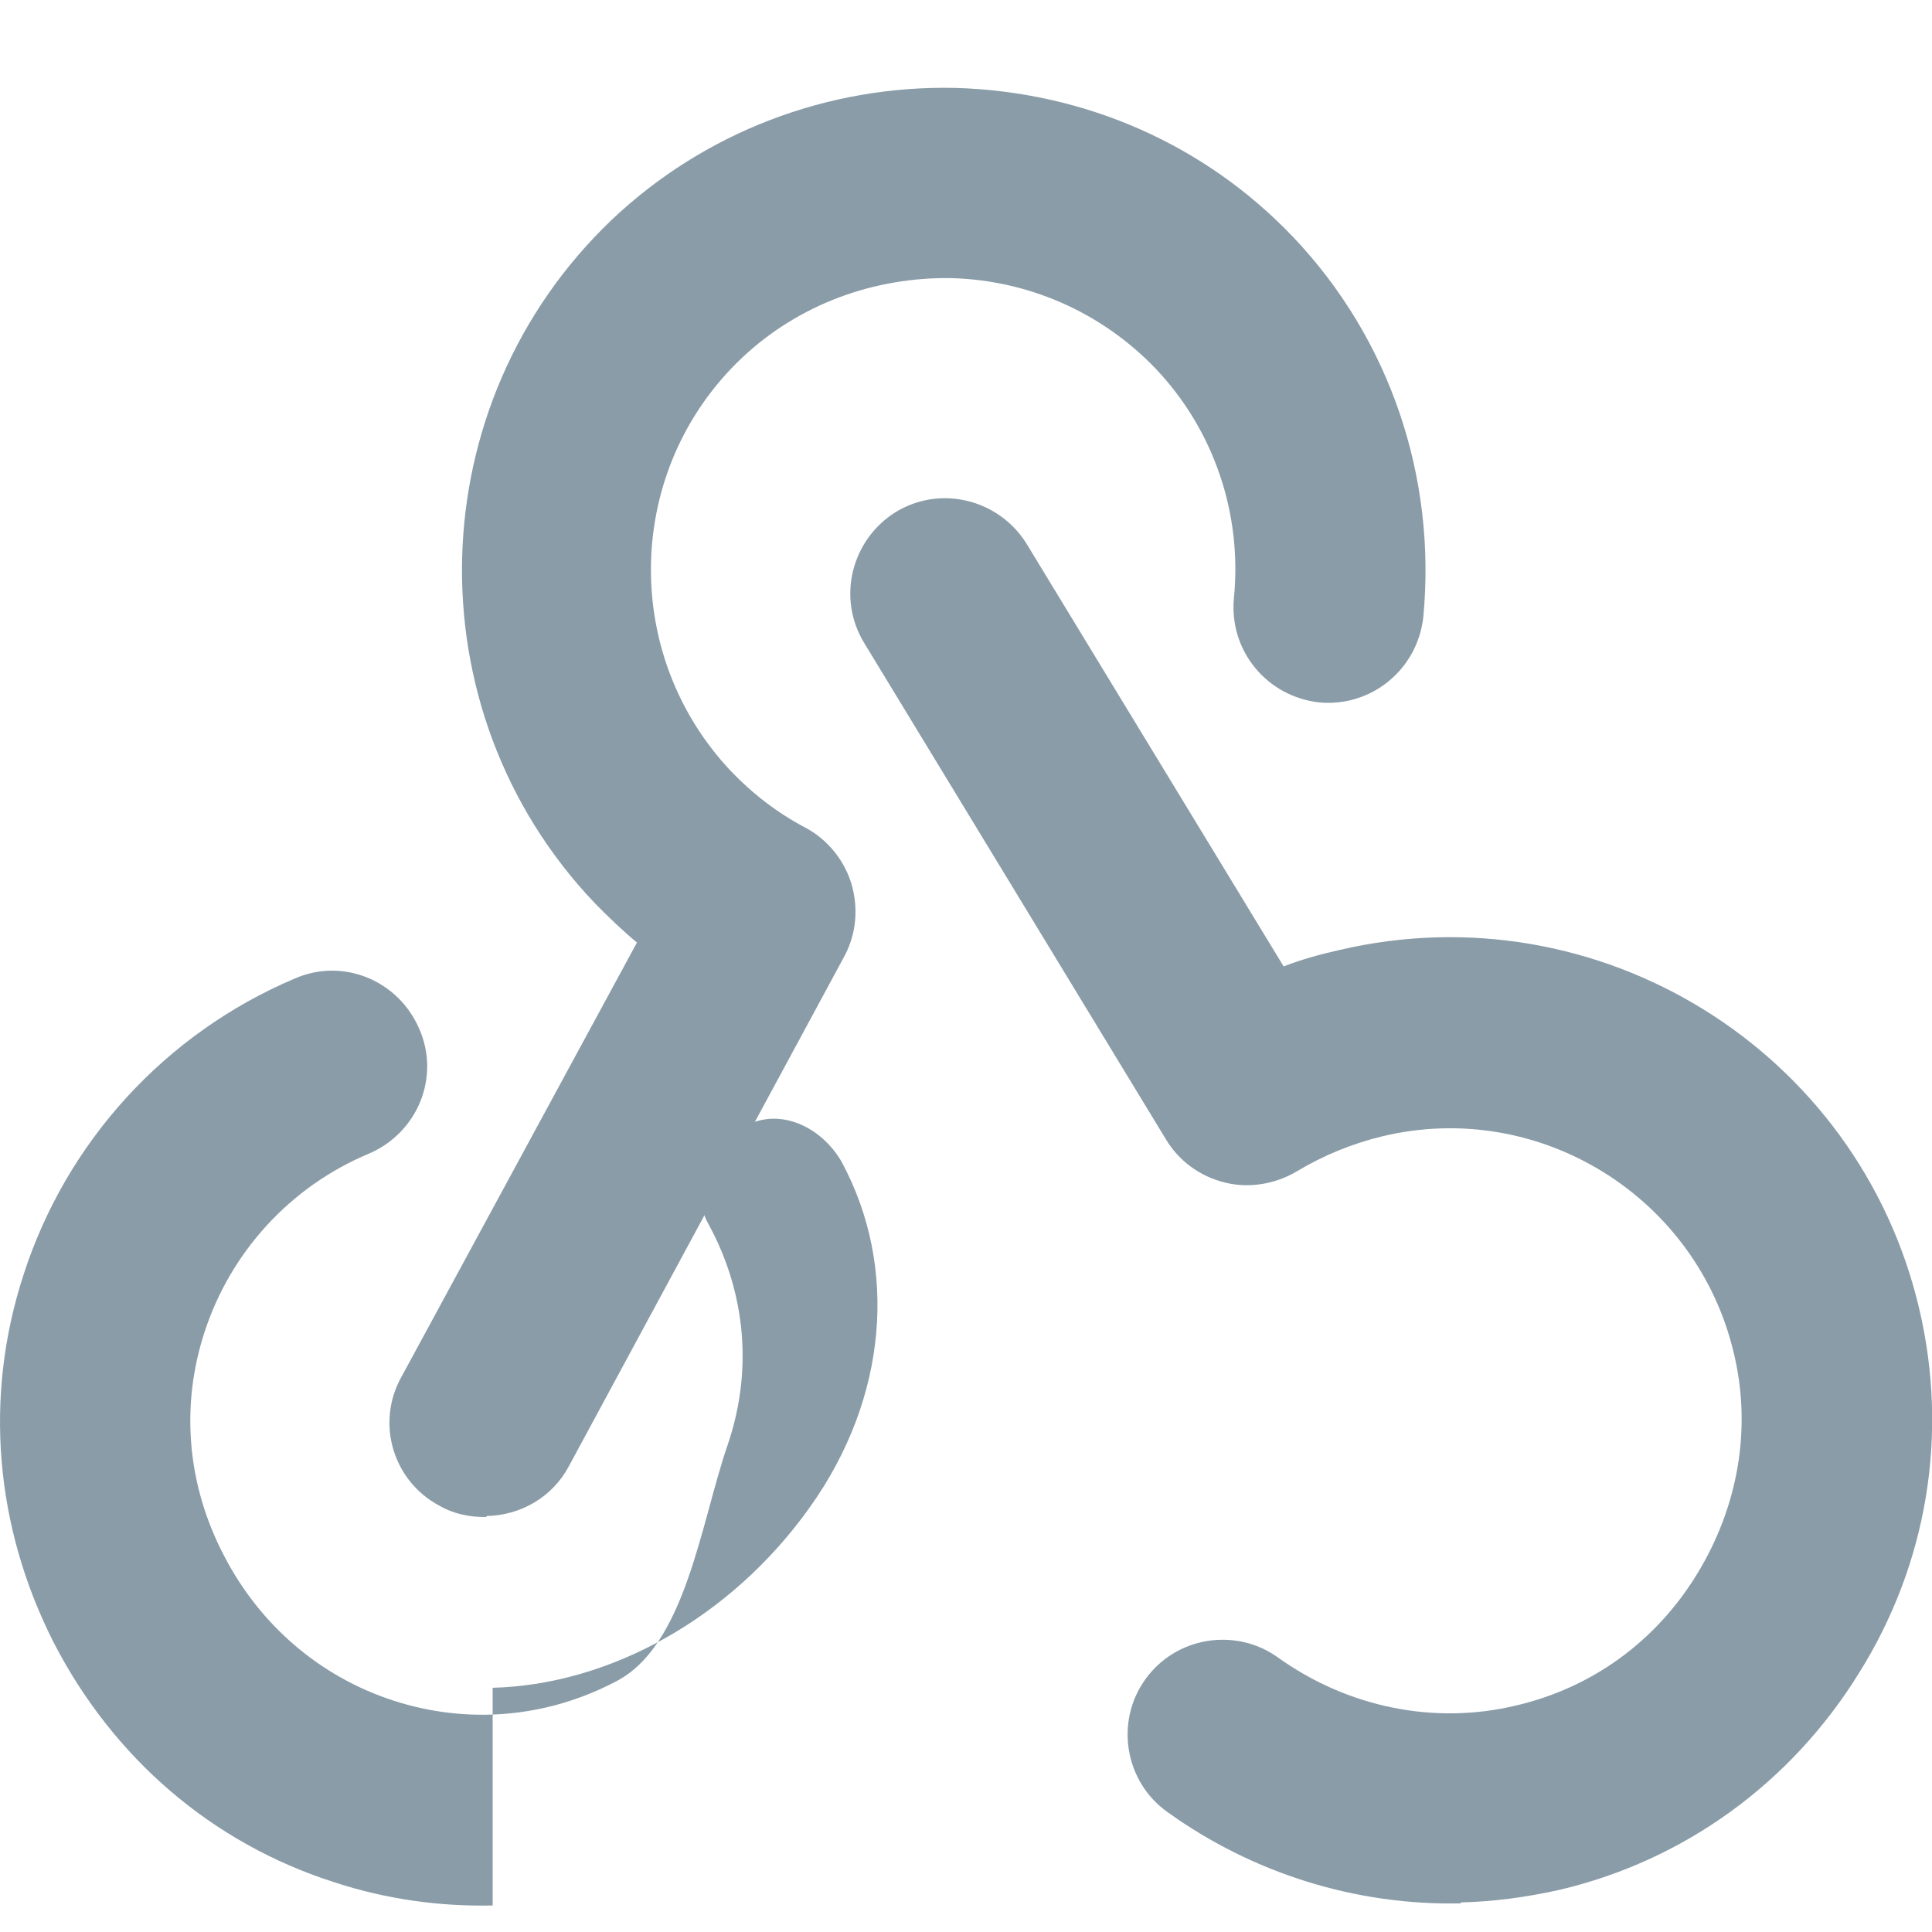 <svg width="22" height="22" viewBox="0 0 22 22" fill="none" xmlns="http://www.w3.org/2000/svg">
<path d="M5.002 17.145C5.166 17.239 5.351 17.278 5.535 17.274L5.545 17.263C5.924 17.255 6.287 17.052 6.475 16.701L9.616 10.887C9.751 10.635 9.777 10.342 9.695 10.063C9.613 9.794 9.424 9.56 9.172 9.425C8.855 9.259 8.569 9.038 8.325 8.783C7.063 7.448 7.114 5.336 8.45 4.074C9.097 3.464 9.955 3.153 10.832 3.167C11.72 3.191 12.551 3.562 13.16 4.198C13.824 4.898 14.148 5.854 14.05 6.819C13.998 7.415 14.431 7.936 15.028 7.999C15.624 8.051 16.145 7.617 16.208 7.021C16.357 5.427 15.825 3.859 14.729 2.703C13.721 1.643 12.355 1.045 10.882 1.001C9.421 0.968 8.015 1.508 6.965 2.504C4.771 4.597 4.685 8.084 6.767 10.278C6.922 10.437 7.088 10.596 7.253 10.733L4.569 15.683C4.278 16.208 4.476 16.864 5.002 17.145Z" fill="#899CA8"/>
<path d="M16.636 21.674C15.446 21.7 14.269 21.336 13.291 20.632C12.807 20.286 12.695 19.606 13.042 19.123C13.388 18.639 14.067 18.527 14.551 18.873C15.343 19.441 16.332 19.646 17.268 19.42C18.13 19.217 18.854 18.693 19.324 17.925C19.794 17.157 19.948 16.267 19.745 15.416C19.328 13.629 17.529 12.511 15.742 12.939C15.397 13.022 15.065 13.159 14.766 13.339C14.52 13.485 14.218 13.535 13.946 13.465C13.663 13.396 13.421 13.217 13.275 12.971L9.841 7.322C9.527 6.809 9.696 6.146 10.198 5.832C10.71 5.518 11.374 5.687 11.688 6.189L14.617 11.005C14.821 10.925 15.037 10.866 15.252 10.818C18.202 10.126 21.163 11.955 21.855 14.905C22.189 16.326 21.951 17.803 21.167 19.054C20.393 20.304 19.179 21.186 17.758 21.52C17.381 21.604 17.003 21.655 16.636 21.663L16.636 21.674Z" fill="#899CA8"/>
<path d="M5.61 21.698C5.004 21.711 4.396 21.627 3.808 21.434C2.413 20.989 1.288 20.018 0.61 18.701C-0.057 17.385 -0.187 15.905 0.27 14.51C0.756 13.007 1.876 11.77 3.356 11.143C3.902 10.903 4.536 11.16 4.775 11.718C5.014 12.264 4.758 12.898 4.2 13.137C3.299 13.514 2.623 14.264 2.329 15.169C2.055 16.008 2.129 16.904 2.547 17.707C2.954 18.499 3.637 19.09 4.477 19.364C5.316 19.638 6.223 19.564 7.015 19.146C7.807 18.739 7.979 17.344 8.286 16.453C8.572 15.617 8.496 14.731 8.073 13.949C7.84 13.548 8.066 13.066 8.467 12.833C8.868 12.6 9.349 12.826 9.582 13.227C10.232 14.428 10.107 15.923 9.222 17.163C8.321 18.43 6.937 19.185 5.61 19.219V21.698Z" fill="#899CA8"/>
</svg>
